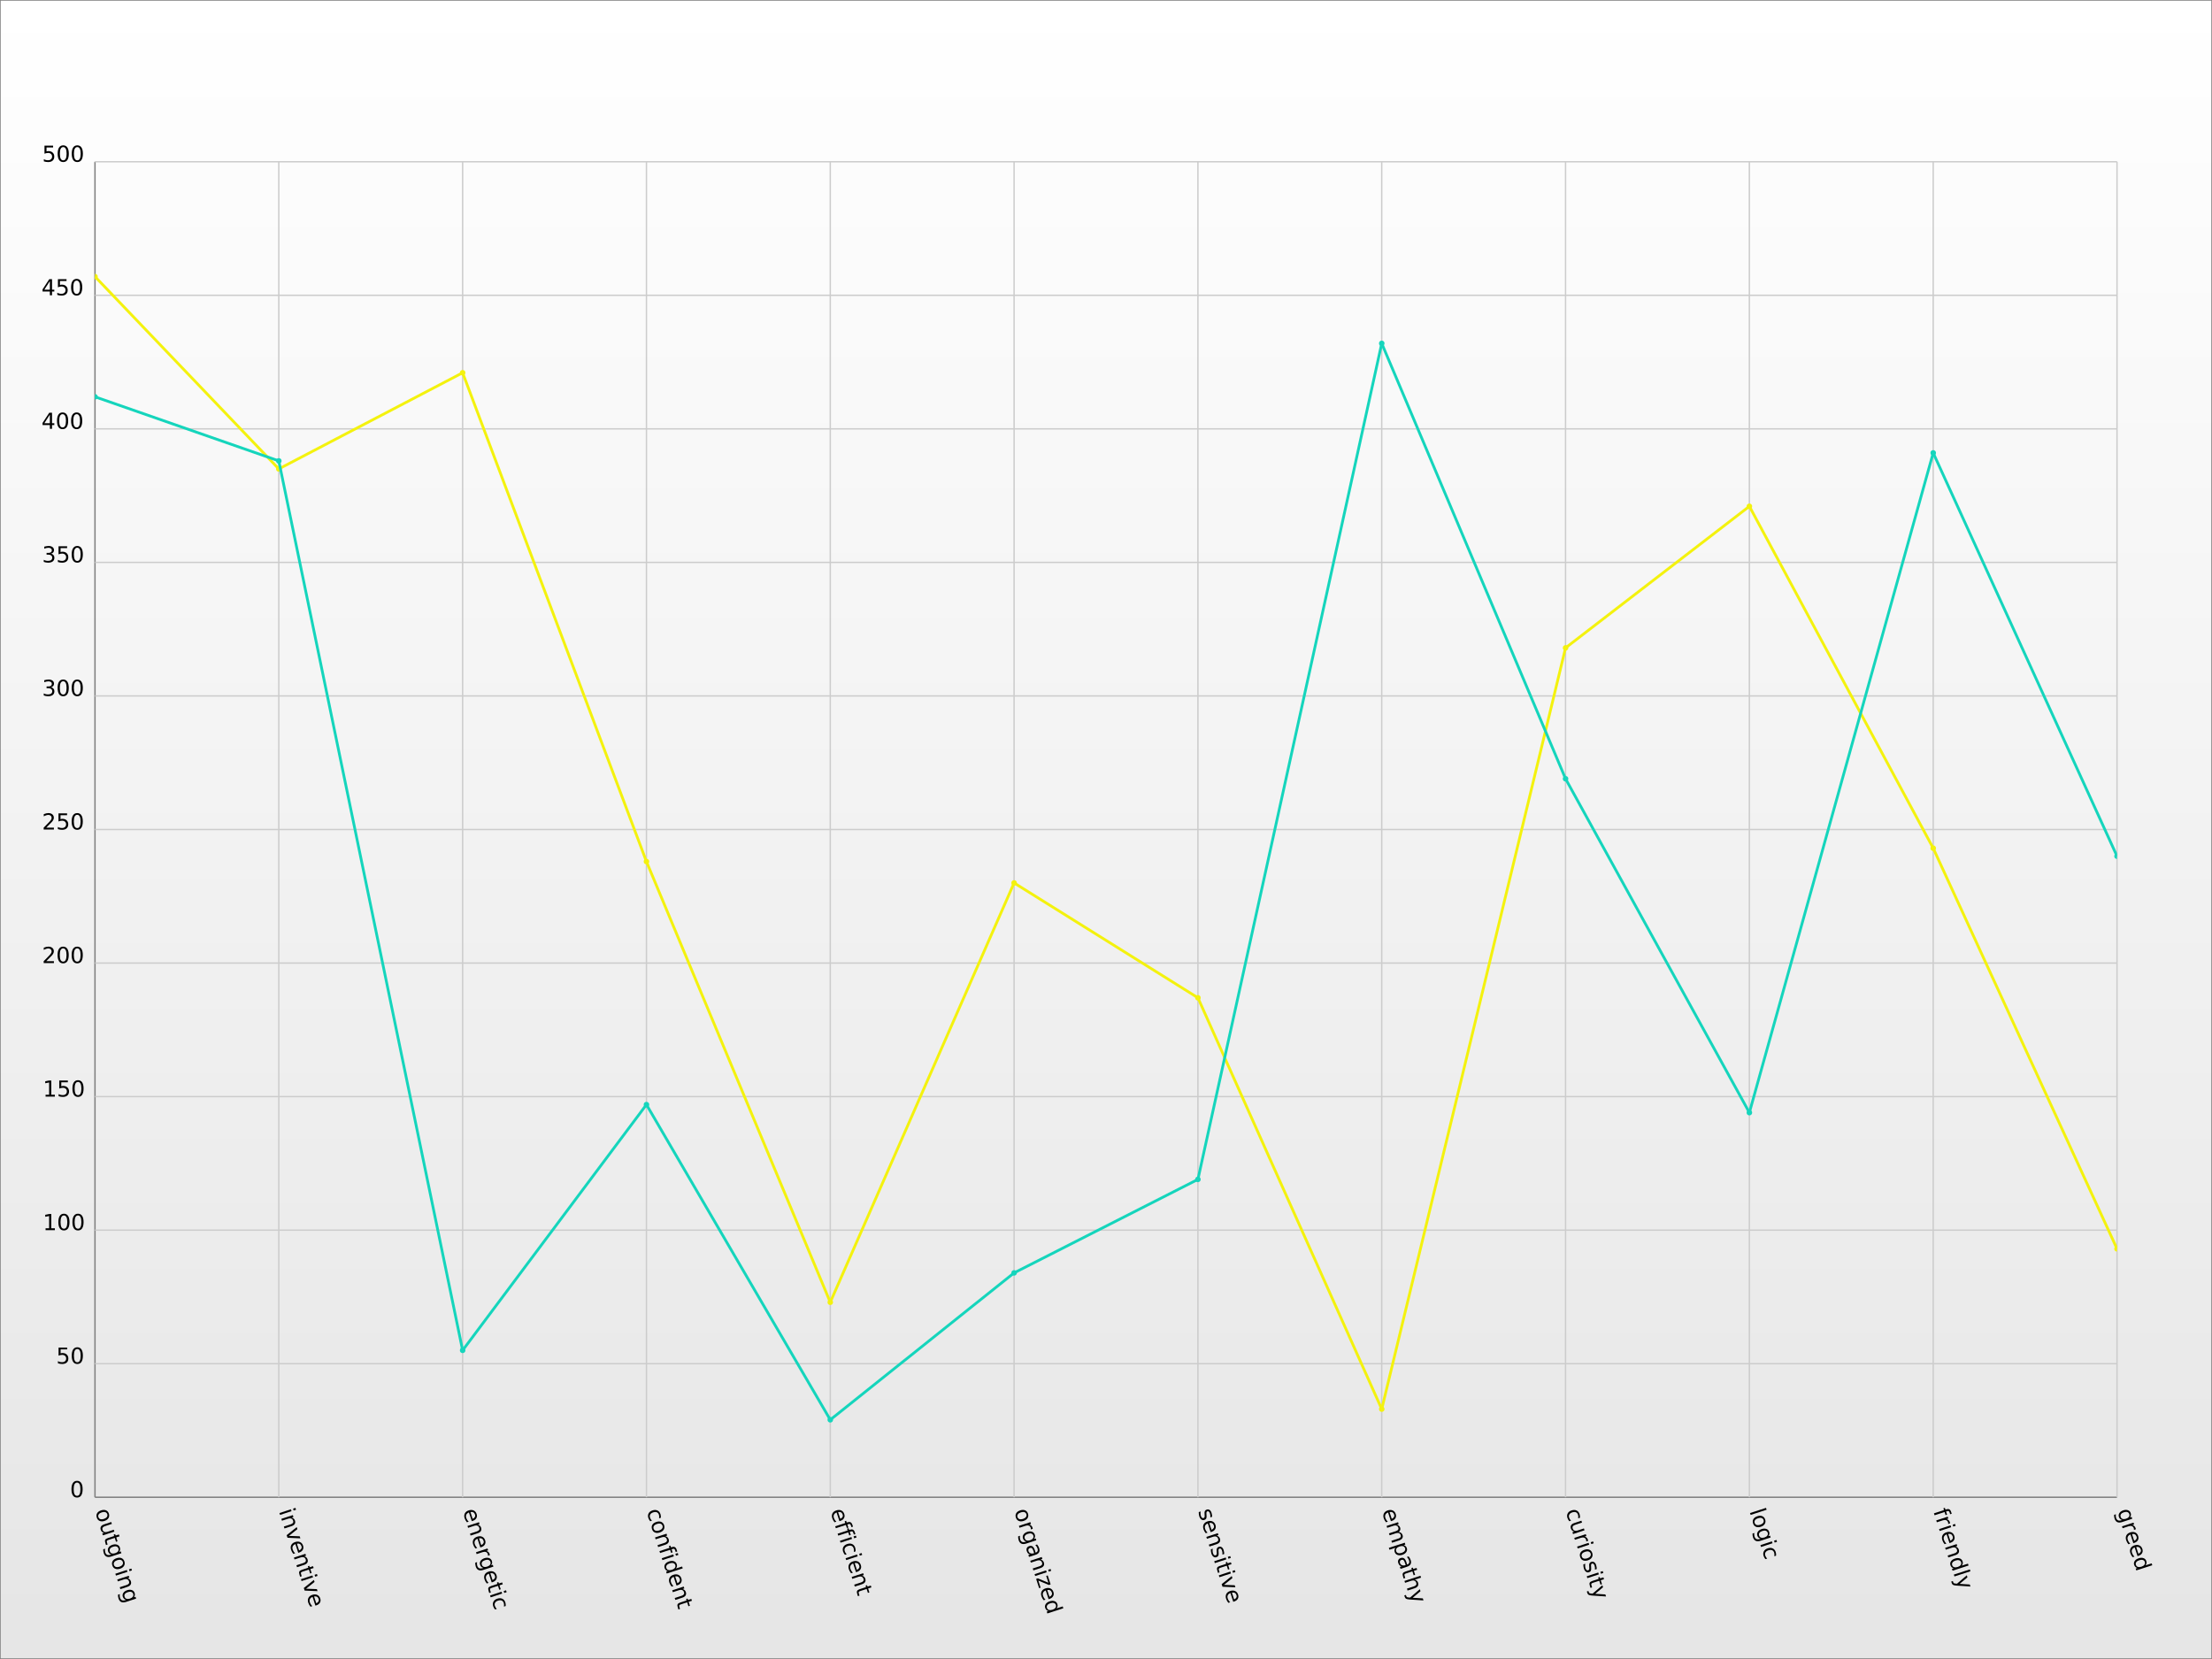 <?xml version="1.0" encoding="UTF-8"?>
<svg xmlns="http://www.w3.org/2000/svg" xmlns:xlink="http://www.w3.org/1999/xlink" width="800pt" height="600pt" viewBox="0 0 800 600" version="1.1">
<rect x="0" y="0" width="800" height="600" fill="#333333" stroke="none"/>
<defs>
<g>
<symbol overflow="visible" id="glyph0-0">
<path style="stroke:none;" d="M 4.453 1.125 C 4.328 0.758 4.086 0.512 3.734 0.391 C 3.379 0.273 2.949 0.301 2.453 0.469 C 1.961 0.621 1.602 0.852 1.375 1.156 C 1.156 1.465 1.109 1.805 1.234 2.172 C 1.348 2.543 1.582 2.789 1.938 2.906 C 2.301 3.02 2.727 2.996 3.219 2.844 C 3.715 2.676 4.078 2.441 4.297 2.141 C 4.512 1.836 4.566 1.496 4.453 1.125 Z M 5.031 0.938 C 5.215 1.527 5.168 2.055 4.891 2.516 C 4.617 2.98 4.137 3.332 3.453 3.562 C 2.773 3.777 2.184 3.777 1.688 3.562 C 1.188 3.352 0.84 2.949 0.656 2.359 C 0.457 1.766 0.5 1.23 0.781 0.766 C 1.059 0.305 1.539 -0.031 2.219 -0.25 C 2.902 -0.477 3.492 -0.48 3.984 -0.266 C 4.48 -0.055 4.832 0.344 5.031 0.938 Z M 5.031 0.938 "/>
</symbol>
<symbol overflow="visible" id="glyph0-1">
<path style="stroke:none;" d="M 1.875 0.125 L 4.375 -0.703 L 4.594 -0.016 L 2.109 0.797 C 1.711 0.918 1.434 1.094 1.281 1.312 C 1.133 1.527 1.113 1.797 1.219 2.109 C 1.332 2.473 1.539 2.723 1.844 2.859 C 2.152 2.992 2.516 2.996 2.922 2.875 L 5.281 2.094 L 5.5 2.766 L 1.344 4.125 L 1.125 3.453 L 1.766 3.25 C 1.453 3.145 1.195 3.004 1 2.828 C 0.812 2.66 0.668 2.43 0.578 2.141 C 0.422 1.66 0.453 1.246 0.672 0.906 C 0.887 0.57 1.289 0.309 1.875 0.125 Z M 5.031 0.969 Z M 5.031 0.969 "/>
</symbol>
<symbol overflow="visible" id="glyph0-2">
<path style="stroke:none;" d="M 5.797 -0.344 L 4.609 0.031 L 5.062 1.453 L 4.531 1.641 L 4.078 0.219 L 1.812 0.953 C 1.477 1.055 1.277 1.172 1.219 1.297 C 1.156 1.418 1.172 1.625 1.266 1.906 L 1.484 2.625 L 0.906 2.812 L 0.688 2.094 C 0.508 1.57 0.488 1.18 0.625 0.922 C 0.758 0.66 1.082 0.445 1.594 0.281 L 3.859 -0.453 L 3.688 -0.969 L 4.219 -1.156 L 4.391 -0.641 L 5.578 -1.016 Z M 5.797 -0.344 "/>
</symbol>
<symbol overflow="visible" id="glyph0-3">
<path style="stroke:none;" d="M 3.25 2.781 C 3.746 2.613 4.098 2.379 4.297 2.078 C 4.504 1.785 4.551 1.449 4.438 1.078 C 4.312 0.711 4.074 0.473 3.734 0.359 C 3.398 0.242 2.98 0.27 2.484 0.438 C 1.992 0.59 1.645 0.816 1.438 1.109 C 1.238 1.398 1.203 1.727 1.328 2.094 C 1.441 2.465 1.664 2.711 2 2.828 C 2.34 2.949 2.758 2.934 3.25 2.781 Z M 1.859 3.969 C 1.148 4.195 0.566 4.207 0.109 4 C -0.336 3.801 -0.664 3.383 -0.875 2.75 C -0.945 2.5 -1 2.258 -1.031 2.031 C -1.059 1.812 -1.07 1.586 -1.062 1.359 L -0.406 1.156 C -0.445 1.383 -0.461 1.602 -0.453 1.812 C -0.441 2.027 -0.402 2.238 -0.344 2.438 C -0.195 2.895 0.031 3.195 0.344 3.344 C 0.652 3.488 1.051 3.488 1.531 3.344 L 1.859 3.234 C 1.566 3.148 1.32 3.02 1.125 2.844 C 0.938 2.664 0.789 2.426 0.688 2.125 C 0.52 1.613 0.582 1.137 0.875 0.703 C 1.164 0.266 1.629 -0.055 2.266 -0.266 C 2.91 -0.473 3.477 -0.48 3.969 -0.297 C 4.457 -0.117 4.785 0.223 4.953 0.734 C 5.055 1.035 5.074 1.316 5.016 1.578 C 4.961 1.836 4.84 2.082 4.656 2.312 L 5.281 2.109 L 5.5 2.781 Z M 1.859 3.969 "/>
</symbol>
<symbol overflow="visible" id="glyph0-4">
<path style="stroke:none;" d="M 4.391 -0.641 L 4.609 0.031 L 0.453 1.391 L 0.234 0.719 Z M 6.016 -1.156 L 6.234 -0.484 L 5.375 -0.203 L 5.156 -0.875 Z M 6.016 -1.156 "/>
</symbol>
<symbol overflow="visible" id="glyph0-5">
<path style="stroke:none;" d="M 3.875 3.359 L 1.359 4.172 L 1.141 3.484 L 3.641 2.672 C 4.023 2.547 4.289 2.371 4.438 2.156 C 4.582 1.945 4.602 1.691 4.5 1.391 C 4.383 1.016 4.168 0.758 3.859 0.625 C 3.555 0.488 3.199 0.484 2.797 0.609 L 0.453 1.375 L 0.234 0.703 L 4.391 -0.656 L 4.609 0.016 L 3.969 0.234 C 4.27 0.316 4.52 0.445 4.719 0.625 C 4.914 0.801 5.062 1.035 5.156 1.328 C 5.309 1.816 5.277 2.227 5.062 2.562 C 4.844 2.902 4.445 3.172 3.875 3.359 Z M 3.875 3.359 "/>
</symbol>
<symbol overflow="visible" id="glyph0-6">
<path style="stroke:none;" d="M 4.234 -1.141 L 4.469 -0.406 L 1.406 2.047 L 5.312 2.188 L 5.547 2.922 L 0.891 2.719 L 0.578 1.781 Z M 4.234 -1.141 "/>
</symbol>
<symbol overflow="visible" id="glyph0-7">
<path style="stroke:none;" d="M 3.656 3.547 L 3.312 3.656 L 2.281 0.5 C 1.82 0.684 1.508 0.945 1.344 1.281 C 1.176 1.621 1.164 2.016 1.312 2.453 C 1.402 2.723 1.523 2.973 1.672 3.203 C 1.816 3.43 1.992 3.641 2.203 3.828 L 1.547 4.047 C 1.367 3.836 1.207 3.605 1.062 3.359 C 0.926 3.117 0.816 2.867 0.734 2.609 C 0.516 1.953 0.535 1.363 0.797 0.844 C 1.066 0.332 1.523 -0.023 2.172 -0.234 C 2.855 -0.461 3.461 -0.457 3.984 -0.219 C 4.504 0.02 4.863 0.453 5.062 1.078 C 5.246 1.629 5.211 2.129 4.953 2.578 C 4.703 3.023 4.27 3.348 3.656 3.547 Z M 3.625 2.797 C 3.988 2.66 4.25 2.449 4.406 2.172 C 4.57 1.898 4.598 1.598 4.484 1.266 C 4.367 0.891 4.16 0.617 3.859 0.453 C 3.566 0.297 3.223 0.266 2.828 0.359 Z M 3.625 2.797 "/>
</symbol>
<symbol overflow="visible" id="glyph0-8">
<path style="stroke:none;" d="M 4.531 2 C 4.559 1.895 4.57 1.793 4.562 1.703 C 4.551 1.609 4.527 1.504 4.5 1.391 C 4.375 1.004 4.148 0.746 3.828 0.625 C 3.504 0.5 3.113 0.508 2.656 0.656 L 0.453 1.375 L 0.234 0.703 L 4.391 -0.656 L 4.609 0.016 L 3.969 0.234 C 4.258 0.293 4.504 0.422 4.703 0.609 C 4.91 0.793 5.066 1.055 5.172 1.391 C 5.18 1.441 5.191 1.492 5.203 1.547 C 5.223 1.605 5.234 1.676 5.234 1.75 Z M 4.531 2 "/>
</symbol>
<symbol overflow="visible" id="glyph0-9">
<path style="stroke:none;" d="M 5.203 2.422 L 4.562 2.625 C 4.602 2.395 4.617 2.168 4.609 1.953 C 4.609 1.742 4.574 1.539 4.516 1.344 C 4.367 0.895 4.113 0.59 3.75 0.438 C 3.395 0.289 2.961 0.301 2.453 0.469 C 1.953 0.621 1.598 0.867 1.391 1.203 C 1.18 1.543 1.148 1.941 1.297 2.391 C 1.355 2.586 1.445 2.773 1.562 2.953 C 1.684 3.129 1.828 3.301 1.984 3.469 L 1.359 3.672 C 1.211 3.504 1.082 3.32 0.969 3.125 C 0.852 2.938 0.758 2.727 0.688 2.5 C 0.488 1.875 0.523 1.309 0.797 0.812 C 1.066 0.32 1.539 -0.031 2.219 -0.25 C 2.895 -0.465 3.488 -0.449 4 -0.203 C 4.508 0.035 4.867 0.477 5.078 1.125 C 5.148 1.332 5.191 1.547 5.203 1.766 C 5.223 1.98 5.223 2.203 5.203 2.422 Z M 5.203 2.422 "/>
</symbol>
<symbol overflow="visible" id="glyph0-10">
<path style="stroke:none;" d="M 6.703 0.953 L 6.141 1.141 L 5.922 0.484 C 5.836 0.234 5.73 0.074 5.609 0.016 C 5.484 -0.043 5.289 -0.035 5.031 0.047 L 4.656 0.156 L 5.016 1.281 L 4.484 1.469 L 4.125 0.344 L 0.5 1.516 L 0.266 0.828 L 3.891 -0.344 L 3.688 -1 L 4.219 -1.188 L 4.422 -0.531 L 4.719 -0.625 C 5.176 -0.77 5.547 -0.77 5.828 -0.625 C 6.117 -0.477 6.336 -0.164 6.484 0.312 Z M 6.703 0.953 "/>
</symbol>
<symbol overflow="visible" id="glyph0-11">
<path style="stroke:none;" d="M 4.656 2.312 L 6.906 1.594 L 7.125 2.266 L 1.344 4.141 L 1.125 3.469 L 1.75 3.266 C 1.445 3.191 1.199 3.059 1.016 2.875 C 0.828 2.695 0.68 2.457 0.578 2.156 C 0.41 1.645 0.477 1.164 0.781 0.719 C 1.082 0.281 1.562 -0.039 2.219 -0.25 C 2.871 -0.465 3.453 -0.48 3.953 -0.297 C 4.449 -0.117 4.785 0.223 4.953 0.734 C 5.055 1.035 5.082 1.316 5.031 1.578 C 4.977 1.836 4.852 2.082 4.656 2.312 Z M 2.438 0.453 C 1.938 0.605 1.57 0.836 1.344 1.141 C 1.125 1.441 1.078 1.77 1.203 2.125 C 1.316 2.496 1.551 2.742 1.906 2.859 C 2.27 2.973 2.703 2.949 3.203 2.797 C 3.711 2.629 4.07 2.395 4.281 2.094 C 4.496 1.789 4.551 1.449 4.438 1.078 C 4.312 0.723 4.07 0.488 3.719 0.375 C 3.375 0.258 2.945 0.285 2.438 0.453 Z M 2.438 0.453 "/>
</symbol>
<symbol overflow="visible" id="glyph0-12">
<path style="stroke:none;" d="M 2.938 1.922 C 2.758 1.367 2.57 1.004 2.375 0.828 C 2.176 0.66 1.93 0.629 1.641 0.734 C 1.391 0.805 1.215 0.945 1.125 1.156 C 1.031 1.363 1.023 1.602 1.109 1.875 C 1.23 2.246 1.469 2.504 1.812 2.641 C 2.164 2.785 2.566 2.789 3.016 2.656 L 3.156 2.594 Z M 3.672 3.203 L 1.297 3.969 L 1.062 3.281 L 1.703 3.078 C 1.398 3.016 1.148 2.883 0.953 2.688 C 0.754 2.488 0.602 2.223 0.5 1.891 C 0.352 1.461 0.359 1.082 0.516 0.75 C 0.68 0.414 0.969 0.184 1.375 0.062 C 1.84 -0.09 2.242 -0.055 2.578 0.172 C 2.91 0.41 3.18 0.844 3.391 1.469 L 3.688 2.422 L 3.75 2.406 C 4.07 2.301 4.285 2.117 4.391 1.859 C 4.504 1.598 4.496 1.277 4.375 0.906 C 4.289 0.664 4.18 0.441 4.047 0.234 C 3.91 0.023 3.758 -0.16 3.594 -0.328 L 4.219 -0.531 C 4.395 -0.312 4.547 -0.09 4.672 0.125 C 4.793 0.34 4.895 0.566 4.969 0.797 C 5.164 1.387 5.152 1.883 4.938 2.281 C 4.727 2.684 4.305 2.992 3.672 3.203 Z M 3.672 3.203 "/>
</symbol>
<symbol overflow="visible" id="glyph0-13">
<path style="stroke:none;" d="M 4.297 -0.938 L 5.344 2.312 L 4.719 2.516 L 0.906 0.922 L 1.734 3.5 L 1.188 3.672 L 0.109 0.328 L 0.734 0.125 L 4.547 1.719 L 3.75 -0.75 Z M 4.297 -0.938 "/>
</symbol>
<symbol overflow="visible" id="glyph0-14">
<path style="stroke:none;" d="M 5.141 2.062 L 4.484 2.281 C 4.512 2.039 4.52 1.805 4.5 1.578 C 4.488 1.359 4.445 1.137 4.375 0.922 C 4.27 0.586 4.133 0.348 3.969 0.203 C 3.812 0.066 3.629 0.031 3.422 0.094 C 3.266 0.145 3.16 0.25 3.109 0.406 C 3.066 0.559 3.062 0.832 3.094 1.219 L 3.109 1.5 C 3.168 2.008 3.137 2.395 3.016 2.656 C 2.898 2.914 2.664 3.102 2.312 3.219 C 1.926 3.34 1.57 3.285 1.25 3.047 C 0.926 2.816 0.676 2.434 0.5 1.906 C 0.426 1.688 0.371 1.445 0.344 1.188 C 0.312 0.926 0.297 0.652 0.297 0.375 L 1 0.141 C 0.945 0.418 0.926 0.695 0.938 0.969 C 0.945 1.238 0.988 1.492 1.062 1.734 C 1.164 2.055 1.301 2.285 1.469 2.422 C 1.645 2.555 1.832 2.59 2.031 2.531 C 2.215 2.469 2.336 2.355 2.391 2.203 C 2.449 2.047 2.461 1.742 2.422 1.297 L 2.406 1.047 C 2.352 0.586 2.391 0.238 2.516 0 C 2.637 -0.246 2.859 -0.426 3.172 -0.531 C 3.566 -0.652 3.914 -0.613 4.219 -0.406 C 4.527 -0.207 4.766 0.141 4.922 0.641 C 5.004 0.898 5.062 1.148 5.094 1.391 C 5.121 1.629 5.141 1.852 5.141 2.062 Z M 5.141 2.062 "/>
</symbol>
<symbol overflow="visible" id="glyph0-15">
<path style="stroke:none;" d="M 4.641 2.859 C 5.004 2.941 5.301 3.078 5.531 3.266 C 5.758 3.449 5.922 3.703 6.016 4.016 C 6.16 4.449 6.117 4.836 5.891 5.172 C 5.672 5.504 5.277 5.766 4.719 5.953 L 2.203 6.766 L 1.969 6.078 L 4.469 5.266 C 4.863 5.141 5.133 4.973 5.281 4.766 C 5.434 4.566 5.461 4.32 5.359 4.031 C 5.254 3.688 5.043 3.445 4.734 3.312 C 4.43 3.188 4.074 3.188 3.672 3.312 L 1.328 4.078 L 1.094 3.391 L 3.594 2.578 C 3.988 2.453 4.258 2.285 4.406 2.078 C 4.551 1.867 4.582 1.621 4.5 1.344 C 4.375 0.977 4.16 0.73 3.859 0.609 C 3.555 0.484 3.199 0.484 2.797 0.609 L 0.453 1.375 L 0.234 0.703 L 4.391 -0.656 L 4.609 0.016 L 3.969 0.234 C 4.27 0.316 4.516 0.445 4.703 0.625 C 4.898 0.801 5.051 1.035 5.156 1.328 C 5.246 1.629 5.246 1.91 5.156 2.172 C 5.07 2.43 4.898 2.66 4.641 2.859 Z M 4.641 2.859 "/>
</symbol>
<symbol overflow="visible" id="glyph0-16">
<path style="stroke:none;" d="M 1.078 1.172 L -1.141 1.891 L -1.359 1.219 L 4.391 -0.656 L 4.609 0.016 L 3.984 0.219 C 4.273 0.289 4.516 0.414 4.703 0.594 C 4.898 0.777 5.047 1.02 5.141 1.312 C 5.305 1.82 5.238 2.297 4.938 2.734 C 4.645 3.18 4.168 3.516 3.516 3.734 C 2.859 3.941 2.273 3.949 1.766 3.766 C 1.266 3.586 0.93 3.242 0.766 2.734 C 0.672 2.441 0.645 2.164 0.688 1.906 C 0.738 1.645 0.867 1.398 1.078 1.172 Z M 3.281 3.031 C 3.789 2.863 4.148 2.629 4.359 2.328 C 4.574 2.035 4.629 1.707 4.516 1.344 C 4.398 0.977 4.164 0.738 3.812 0.625 C 3.469 0.508 3.039 0.535 2.531 0.703 C 2.031 0.855 1.664 1.086 1.438 1.391 C 1.219 1.691 1.164 2.023 1.281 2.391 C 1.395 2.754 1.629 2.988 1.984 3.094 C 2.348 3.207 2.781 3.184 3.281 3.031 Z M 3.281 3.031 "/>
</symbol>
<symbol overflow="visible" id="glyph0-17">
<path style="stroke:none;" d="M 3.875 3.359 L 1.359 4.172 L 1.141 3.484 L 3.641 2.672 C 4.023 2.547 4.289 2.371 4.438 2.156 C 4.582 1.945 4.602 1.691 4.5 1.391 C 4.383 1.016 4.168 0.758 3.859 0.625 C 3.555 0.488 3.199 0.484 2.797 0.609 L 0.453 1.375 L 0.234 0.703 L 6.016 -1.172 L 6.234 -0.5 L 3.969 0.234 C 4.27 0.316 4.52 0.445 4.719 0.625 C 4.914 0.801 5.062 1.035 5.156 1.328 C 5.309 1.816 5.277 2.227 5.062 2.562 C 4.844 2.902 4.445 3.172 3.875 3.359 Z M 3.875 3.359 "/>
</symbol>
<symbol overflow="visible" id="glyph0-18">
<path style="stroke:none;" d="M 0.406 2.578 C -0.145 2.535 -0.531 2.445 -0.75 2.312 C -0.965 2.188 -1.125 1.965 -1.219 1.656 L -1.391 1.125 L -0.812 0.938 L -0.688 1.344 C -0.625 1.527 -0.527 1.66 -0.406 1.734 C -0.289 1.805 -0.043 1.848 0.328 1.859 L 0.703 1.891 L 4.234 -1.141 L 4.469 -0.406 L 1.641 1.969 L 5.312 2.188 L 5.547 2.922 Z M 0.406 2.578 "/>
</symbol>
<symbol overflow="visible" id="glyph0-19">
<path style="stroke:none;" d="M 6.016 -1.156 L 6.234 -0.484 L 0.453 1.391 L 0.234 0.719 Z M 6.016 -1.156 "/>
</symbol>
<symbol overflow="visible" id="glyph1-0">
<path style="stroke:none;" d="M 2.547 -5.312 C 2.141 -5.312 1.832 -5.105 1.625 -4.703 C 1.426 -4.305 1.328 -3.707 1.328 -2.906 C 1.328 -2.113 1.426 -1.512 1.625 -1.109 C 1.832 -0.711 2.141 -0.516 2.547 -0.516 C 2.949 -0.516 3.254 -0.711 3.453 -1.109 C 3.66 -1.512 3.766 -2.113 3.766 -2.906 C 3.766 -3.707 3.66 -4.305 3.453 -4.703 C 3.254 -5.105 2.949 -5.312 2.547 -5.312 Z M 2.547 -5.938 C 3.199 -5.938 3.703 -5.676 4.047 -5.156 C 4.387 -4.645 4.562 -3.895 4.562 -2.906 C 4.562 -1.926 4.387 -1.176 4.047 -0.656 C 3.703 -0.145 3.199 0.109 2.547 0.109 C 1.891 0.109 1.387 -0.145 1.047 -0.656 C 0.703 -1.176 0.531 -1.926 0.531 -2.906 C 0.531 -3.895 0.703 -4.645 1.047 -5.156 C 1.387 -5.676 1.891 -5.938 2.547 -5.938 Z M 2.547 -5.938 "/>
</symbol>
<symbol overflow="visible" id="glyph1-1">
<path style="stroke:none;" d="M 0.859 -5.828 L 3.969 -5.828 L 3.969 -5.172 L 1.594 -5.172 L 1.594 -3.734 C 1.707 -3.773 1.82 -3.805 1.938 -3.828 C 2.051 -3.848 2.164 -3.859 2.281 -3.859 C 2.926 -3.859 3.438 -3.676 3.812 -3.312 C 4.195 -2.957 4.391 -2.477 4.391 -1.875 C 4.391 -1.25 4.191 -0.758 3.797 -0.406 C 3.41 -0.062 2.863 0.109 2.156 0.109 C 1.906 0.109 1.652 0.086 1.406 0.047 C 1.156 0.004 0.895 -0.055 0.625 -0.141 L 0.625 -0.938 C 0.852 -0.801 1.094 -0.699 1.344 -0.641 C 1.59 -0.578 1.859 -0.547 2.141 -0.547 C 2.586 -0.547 2.941 -0.664 3.203 -0.906 C 3.473 -1.145 3.609 -1.469 3.609 -1.875 C 3.609 -2.277 3.473 -2.598 3.203 -2.828 C 2.941 -3.066 2.586 -3.188 2.141 -3.188 C 1.93 -3.188 1.715 -3.16 1.5 -3.109 C 1.289 -3.066 1.074 -2.996 0.859 -2.906 Z M 0.859 -5.828 "/>
</symbol>
<symbol overflow="visible" id="glyph1-2">
<path style="stroke:none;" d="M 1 -0.672 L 2.281 -0.672 L 2.281 -5.109 L 0.875 -4.828 L 0.875 -5.547 L 2.281 -5.828 L 3.062 -5.828 L 3.062 -0.672 L 4.359 -0.672 L 4.359 0 L 1 0 Z M 1 -0.672 "/>
</symbol>
<symbol overflow="visible" id="glyph1-3">
<path style="stroke:none;" d="M 1.531 -0.672 L 4.297 -0.672 L 4.297 0 L 0.594 0 L 0.594 -0.672 C 0.883 -0.973 1.289 -1.383 1.812 -1.906 C 2.332 -2.434 2.656 -2.773 2.781 -2.922 C 3.039 -3.199 3.219 -3.441 3.312 -3.641 C 3.414 -3.836 3.469 -4.031 3.469 -4.219 C 3.469 -4.527 3.355 -4.785 3.141 -4.984 C 2.922 -5.18 2.637 -5.281 2.297 -5.281 C 2.047 -5.281 1.777 -5.23 1.5 -5.141 C 1.227 -5.055 0.934 -4.926 0.625 -4.75 L 0.625 -5.547 C 0.945 -5.68 1.242 -5.781 1.516 -5.844 C 1.793 -5.902 2.051 -5.938 2.281 -5.938 C 2.883 -5.938 3.363 -5.785 3.719 -5.484 C 4.082 -5.18 4.266 -4.777 4.266 -4.281 C 4.266 -4.039 4.215 -3.809 4.125 -3.594 C 4.031 -3.375 3.867 -3.117 3.641 -2.828 C 3.566 -2.754 3.352 -2.535 3 -2.172 C 2.656 -1.816 2.164 -1.316 1.531 -0.672 Z M 1.531 -0.672 "/>
</symbol>
<symbol overflow="visible" id="glyph1-4">
<path style="stroke:none;" d="M 3.25 -3.141 C 3.621 -3.066 3.914 -2.898 4.125 -2.641 C 4.34 -2.391 4.453 -2.074 4.453 -1.703 C 4.453 -1.117 4.254 -0.668 3.859 -0.359 C 3.461 -0.047 2.898 0.109 2.172 0.109 C 1.922 0.109 1.664 0.082 1.406 0.031 C 1.156 -0.008 0.887 -0.078 0.609 -0.172 L 0.609 -0.938 C 0.824 -0.812 1.066 -0.711 1.328 -0.641 C 1.586 -0.578 1.859 -0.547 2.141 -0.547 C 2.637 -0.547 3.02 -0.645 3.281 -0.844 C 3.539 -1.039 3.672 -1.328 3.672 -1.703 C 3.672 -2.043 3.543 -2.312 3.297 -2.5 C 3.055 -2.695 2.723 -2.797 2.297 -2.797 L 1.625 -2.797 L 1.625 -3.438 L 2.328 -3.438 C 2.711 -3.438 3.008 -3.516 3.219 -3.672 C 3.426 -3.824 3.531 -4.051 3.531 -4.344 C 3.531 -4.645 3.418 -4.875 3.203 -5.031 C 2.992 -5.195 2.691 -5.281 2.297 -5.281 C 2.078 -5.281 1.84 -5.254 1.594 -5.203 C 1.352 -5.16 1.082 -5.086 0.781 -4.984 L 0.781 -5.688 C 1.082 -5.77 1.363 -5.832 1.625 -5.875 C 1.883 -5.914 2.133 -5.938 2.375 -5.938 C 2.965 -5.938 3.438 -5.801 3.781 -5.531 C 4.133 -5.258 4.312 -4.887 4.312 -4.422 C 4.312 -4.098 4.215 -3.824 4.031 -3.609 C 3.852 -3.391 3.59 -3.23 3.25 -3.141 Z M 3.25 -3.141 "/>
</symbol>
<symbol overflow="visible" id="glyph1-5">
<path style="stroke:none;" d="M 3.031 -5.141 L 1.031 -2.031 L 3.031 -2.031 Z M 2.812 -5.828 L 3.812 -5.828 L 3.812 -2.031 L 4.641 -2.031 L 4.641 -1.375 L 3.812 -1.375 L 3.812 0 L 3.031 0 L 3.031 -1.375 L 0.391 -1.375 L 0.391 -2.141 Z M 2.812 -5.828 "/>
</symbol>
</g>
<linearGradient id="linear0" gradientUnits="userSpaceOnUse" x1="400" y1="0" x2="400" y2="600" >
<stop offset="0" style="stop-color:rgb(100%,100%,100%);stop-opacity:1;"/>
<stop offset="1" style="stop-color:rgb(90%,90%,90%);stop-opacity:1;"/>
</linearGradient>
<clipPath id="clip1">
  <path d="M 34.352 58.5 L 765.648 58.5 L 765.648 541.5 L 34.352 541.5 Z M 34.352 58.5 "/>
</clipPath>
</defs>
<g id="surface145">
<rect x="0" y="0" width="800" height="600" style="fill:url(#linear0);stroke:none;"/>
<path style="fill:none;stroke-width:0.5;stroke-linecap:butt;stroke-linejoin:miter;stroke:rgb(50%,50%,50%);stroke-opacity:1;stroke-miterlimit:10;" d="M 0 0 L 800 0 L 800 600 L 0 600 Z M 0 0 "/>
<path style="fill:none;stroke-width:0.5;stroke-linecap:butt;stroke-linejoin:miter;stroke:rgb(50%,50%,50%);stroke-opacity:1;stroke-miterlimit:10;" d="M 34.352 541.5 L 34.352 58.5 "/>
<path style="fill:none;stroke-width:0.5;stroke-linecap:butt;stroke-linejoin:miter;stroke:rgb(50%,50%,50%);stroke-opacity:1;stroke-miterlimit:10;" d="M 34.352 541.5 L 765.648 541.5 "/>
<path style="fill:none;stroke-width:0.5;stroke-linecap:butt;stroke-linejoin:miter;stroke:rgb(80%,80%,80%);stroke-opacity:1;stroke-miterlimit:10;" d="M 100.832 541.5 L 100.832 58.5 "/>
<path style="fill:none;stroke-width:0.5;stroke-linecap:butt;stroke-linejoin:miter;stroke:rgb(80%,80%,80%);stroke-opacity:1;stroke-miterlimit:10;" d="M 167.316 541.5 L 167.316 58.5 "/>
<path style="fill:none;stroke-width:0.5;stroke-linecap:butt;stroke-linejoin:miter;stroke:rgb(80%,80%,80%);stroke-opacity:1;stroke-miterlimit:10;" d="M 233.797 541.5 L 233.797 58.5 "/>
<path style="fill:none;stroke-width:0.5;stroke-linecap:butt;stroke-linejoin:miter;stroke:rgb(80%,80%,80%);stroke-opacity:1;stroke-miterlimit:10;" d="M 300.277 541.5 L 300.277 58.5 "/>
<path style="fill:none;stroke-width:0.5;stroke-linecap:butt;stroke-linejoin:miter;stroke:rgb(80%,80%,80%);stroke-opacity:1;stroke-miterlimit:10;" d="M 366.758 541.5 L 366.758 58.5 "/>
<path style="fill:none;stroke-width:0.5;stroke-linecap:butt;stroke-linejoin:miter;stroke:rgb(80%,80%,80%);stroke-opacity:1;stroke-miterlimit:10;" d="M 433.242 541.5 L 433.242 58.5 "/>
<path style="fill:none;stroke-width:0.5;stroke-linecap:butt;stroke-linejoin:miter;stroke:rgb(80%,80%,80%);stroke-opacity:1;stroke-miterlimit:10;" d="M 499.723 541.5 L 499.723 58.5 "/>
<path style="fill:none;stroke-width:0.5;stroke-linecap:butt;stroke-linejoin:miter;stroke:rgb(80%,80%,80%);stroke-opacity:1;stroke-miterlimit:10;" d="M 566.203 541.5 L 566.203 58.5 "/>
<path style="fill:none;stroke-width:0.5;stroke-linecap:butt;stroke-linejoin:miter;stroke:rgb(80%,80%,80%);stroke-opacity:1;stroke-miterlimit:10;" d="M 632.684 541.5 L 632.684 58.5 "/>
<path style="fill:none;stroke-width:0.5;stroke-linecap:butt;stroke-linejoin:miter;stroke:rgb(80%,80%,80%);stroke-opacity:1;stroke-miterlimit:10;" d="M 699.168 541.5 L 699.168 58.5 "/>
<path style="fill:none;stroke-width:0.5;stroke-linecap:butt;stroke-linejoin:miter;stroke:rgb(80%,80%,80%);stroke-opacity:1;stroke-miterlimit:10;" d="M 765.648 541.5 L 765.648 58.5 "/>
<path style="fill:none;stroke-width:0.5;stroke-linecap:butt;stroke-linejoin:miter;stroke:rgb(80%,80%,80%);stroke-opacity:1;stroke-miterlimit:10;" d="M 34.352 493.199 L 765.648 493.199 "/>
<path style="fill:none;stroke-width:0.5;stroke-linecap:butt;stroke-linejoin:miter;stroke:rgb(80%,80%,80%);stroke-opacity:1;stroke-miterlimit:10;" d="M 34.352 444.898 L 765.648 444.898 "/>
<path style="fill:none;stroke-width:0.5;stroke-linecap:butt;stroke-linejoin:miter;stroke:rgb(80%,80%,80%);stroke-opacity:1;stroke-miterlimit:10;" d="M 34.352 396.602 L 765.648 396.602 "/>
<path style="fill:none;stroke-width:0.5;stroke-linecap:butt;stroke-linejoin:miter;stroke:rgb(80%,80%,80%);stroke-opacity:1;stroke-miterlimit:10;" d="M 34.352 348.301 L 765.648 348.301 "/>
<path style="fill:none;stroke-width:0.5;stroke-linecap:butt;stroke-linejoin:miter;stroke:rgb(80%,80%,80%);stroke-opacity:1;stroke-miterlimit:10;" d="M 34.352 300 L 765.648 300 "/>
<path style="fill:none;stroke-width:0.5;stroke-linecap:butt;stroke-linejoin:miter;stroke:rgb(80%,80%,80%);stroke-opacity:1;stroke-miterlimit:10;" d="M 34.352 251.699 L 765.648 251.699 "/>
<path style="fill:none;stroke-width:0.5;stroke-linecap:butt;stroke-linejoin:miter;stroke:rgb(80%,80%,80%);stroke-opacity:1;stroke-miterlimit:10;" d="M 34.352 203.398 L 765.648 203.398 "/>
<path style="fill:none;stroke-width:0.5;stroke-linecap:butt;stroke-linejoin:miter;stroke:rgb(80%,80%,80%);stroke-opacity:1;stroke-miterlimit:10;" d="M 34.352 155.102 L 765.648 155.102 "/>
<path style="fill:none;stroke-width:0.5;stroke-linecap:butt;stroke-linejoin:miter;stroke:rgb(80%,80%,80%);stroke-opacity:1;stroke-miterlimit:10;" d="M 34.352 106.801 L 765.648 106.801 "/>
<path style="fill:none;stroke-width:0.5;stroke-linecap:butt;stroke-linejoin:miter;stroke:rgb(80%,80%,80%);stroke-opacity:1;stroke-miterlimit:10;" d="M 34.352 58.5 L 765.648 58.5 "/>
<g style="fill:rgb(0%,0%,0%);fill-opacity:1;">
  <use xlink:href="#glyph0-0" x="34.352" y="546.5"/>
  <use xlink:href="#glyph0-1" x="35.864" y="551.155"/>
  <use xlink:href="#glyph0-2" x="37.431" y="555.977"/>
  <use xlink:href="#glyph0-3" x="38.4" y="558.96"/>
  <use xlink:href="#glyph0-0" x="39.969" y="563.79"/>
  <use xlink:href="#glyph0-4" x="41.482" y="568.445"/>
  <use xlink:href="#glyph0-5" x="42.169" y="570.559"/>
  <use xlink:href="#glyph0-3" x="43.736" y="575.381"/>
</g>
<g style="fill:rgb(0%,0%,0%);fill-opacity:1;">
  <use xlink:href="#glyph0-4" x="100.832" y="546.5"/>
  <use xlink:href="#glyph0-5" x="101.519" y="548.614"/>
  <use xlink:href="#glyph0-6" x="103.086" y="553.436"/>
  <use xlink:href="#glyph0-7" x="104.549" y="557.939"/>
  <use xlink:href="#glyph0-5" x="106.07" y="562.62"/>
  <use xlink:href="#glyph0-2" x="107.636" y="567.442"/>
  <use xlink:href="#glyph0-4" x="108.606" y="570.425"/>
  <use xlink:href="#glyph0-6" x="109.293" y="572.539"/>
  <use xlink:href="#glyph0-7" x="110.756" y="577.042"/>
</g>
<g style="fill:rgb(0%,0%,0%);fill-opacity:1;">
  <use xlink:href="#glyph0-7" x="167.316" y="546.5"/>
  <use xlink:href="#glyph0-5" x="168.837" y="551.181"/>
  <use xlink:href="#glyph0-7" x="170.404" y="556.003"/>
  <use xlink:href="#glyph0-8" x="171.925" y="560.684"/>
  <use xlink:href="#glyph0-3" x="172.941" y="563.812"/>
  <use xlink:href="#glyph0-7" x="174.511" y="568.642"/>
  <use xlink:href="#glyph0-2" x="176.032" y="573.323"/>
  <use xlink:href="#glyph0-4" x="177.001" y="576.306"/>
  <use xlink:href="#glyph0-9" x="177.688" y="578.42"/>
</g>
<g style="fill:rgb(0%,0%,0%);fill-opacity:1;">
  <use xlink:href="#glyph0-9" x="233.797" y="546.5"/>
  <use xlink:href="#glyph0-0" x="235.156" y="550.683"/>
  <use xlink:href="#glyph0-5" x="236.669" y="555.338"/>
  <use xlink:href="#glyph0-10" x="238.235" y="560.16"/>
  <use xlink:href="#glyph0-4" x="239.106" y="562.839"/>
  <use xlink:href="#glyph0-11" x="239.793" y="564.953"/>
  <use xlink:href="#glyph0-7" x="241.362" y="569.782"/>
  <use xlink:href="#glyph0-5" x="242.883" y="574.463"/>
  <use xlink:href="#glyph0-2" x="244.45" y="579.285"/>
</g>
<g style="fill:rgb(0%,0%,0%);fill-opacity:1;">
  <use xlink:href="#glyph0-7" x="300.277" y="546.5"/>
  <use xlink:href="#glyph0-10" x="301.798" y="551.181"/>
  <use xlink:href="#glyph0-10" x="302.669" y="553.86"/>
  <use xlink:href="#glyph0-4" x="303.539" y="556.538"/>
  <use xlink:href="#glyph0-9" x="304.226" y="558.652"/>
  <use xlink:href="#glyph0-4" x="305.585" y="562.835"/>
  <use xlink:href="#glyph0-7" x="306.272" y="564.949"/>
  <use xlink:href="#glyph0-5" x="307.793" y="569.63"/>
  <use xlink:href="#glyph0-2" x="309.36" y="574.452"/>
</g>
<g style="fill:rgb(0%,0%,0%);fill-opacity:1;">
  <use xlink:href="#glyph0-0" x="366.758" y="546.5"/>
  <use xlink:href="#glyph0-8" x="368.27" y="551.155"/>
  <use xlink:href="#glyph0-3" x="369.287" y="554.283"/>
  <use xlink:href="#glyph0-12" x="370.856" y="559.113"/>
  <use xlink:href="#glyph0-5" x="372.371" y="563.775"/>
  <use xlink:href="#glyph0-4" x="373.938" y="568.597"/>
  <use xlink:href="#glyph0-13" x="374.624" y="570.711"/>
  <use xlink:href="#glyph0-7" x="375.922" y="574.705"/>
  <use xlink:href="#glyph0-11" x="377.443" y="579.386"/>
</g>
<g style="fill:rgb(0%,0%,0%);fill-opacity:1;">
  <use xlink:href="#glyph0-14" x="433.242" y="546.5"/>
  <use xlink:href="#glyph0-7" x="434.53" y="550.464"/>
  <use xlink:href="#glyph0-5" x="436.051" y="555.145"/>
  <use xlink:href="#glyph0-14" x="437.618" y="559.967"/>
  <use xlink:href="#glyph0-4" x="438.906" y="563.931"/>
  <use xlink:href="#glyph0-2" x="439.593" y="566.045"/>
  <use xlink:href="#glyph0-4" x="440.562" y="569.028"/>
  <use xlink:href="#glyph0-6" x="441.249" y="571.142"/>
  <use xlink:href="#glyph0-7" x="442.712" y="575.645"/>
</g>
<g style="fill:rgb(0%,0%,0%);fill-opacity:1;">
  <use xlink:href="#glyph0-7" x="499.723" y="546.5"/>
  <use xlink:href="#glyph0-15" x="501.244" y="551.181"/>
  <use xlink:href="#glyph0-16" x="503.652" y="558.593"/>
  <use xlink:href="#glyph0-12" x="505.221" y="563.422"/>
  <use xlink:href="#glyph0-2" x="506.736" y="568.085"/>
  <use xlink:href="#glyph0-17" x="507.705" y="571.068"/>
  <use xlink:href="#glyph0-18" x="509.272" y="575.89"/>
</g>
<g style="fill:rgb(0%,0%,0%);fill-opacity:1;">
  <use xlink:href="#glyph0-9" x="566.203" y="546.5"/>
  <use xlink:href="#glyph0-1" x="567.562" y="550.683"/>
  <use xlink:href="#glyph0-8" x="569.129" y="555.505"/>
  <use xlink:href="#glyph0-4" x="570.146" y="558.633"/>
  <use xlink:href="#glyph0-0" x="570.832" y="560.747"/>
  <use xlink:href="#glyph0-14" x="572.345" y="565.402"/>
  <use xlink:href="#glyph0-4" x="573.633" y="569.366"/>
  <use xlink:href="#glyph0-2" x="574.32" y="571.48"/>
  <use xlink:href="#glyph0-18" x="575.289" y="574.463"/>
</g>
<g style="fill:rgb(0%,0%,0%);fill-opacity:1;">
  <use xlink:href="#glyph0-19" x="632.684" y="546.5"/>
  <use xlink:href="#glyph0-0" x="633.37" y="548.614"/>
  <use xlink:href="#glyph0-3" x="634.883" y="553.269"/>
  <use xlink:href="#glyph0-4" x="636.452" y="558.098"/>
  <use xlink:href="#glyph0-9" x="637.139" y="560.212"/>
</g>
<g style="fill:rgb(0%,0%,0%);fill-opacity:1;">
  <use xlink:href="#glyph0-10" x="699.168" y="546.5"/>
  <use xlink:href="#glyph0-8" x="700.038" y="549.179"/>
  <use xlink:href="#glyph0-4" x="701.055" y="552.307"/>
  <use xlink:href="#glyph0-7" x="701.742" y="554.421"/>
  <use xlink:href="#glyph0-5" x="703.262" y="559.101"/>
  <use xlink:href="#glyph0-11" x="704.829" y="563.924"/>
  <use xlink:href="#glyph0-19" x="706.398" y="568.753"/>
  <use xlink:href="#glyph0-18" x="707.085" y="570.867"/>
</g>
<g style="fill:rgb(0%,0%,0%);fill-opacity:1;">
  <use xlink:href="#glyph0-3" x="765.648" y="546.5"/>
  <use xlink:href="#glyph0-8" x="767.218" y="551.33"/>
  <use xlink:href="#glyph0-7" x="768.234" y="554.458"/>
  <use xlink:href="#glyph0-7" x="769.755" y="559.139"/>
  <use xlink:href="#glyph0-11" x="771.276" y="563.82"/>
</g>
<g style="fill:rgb(0%,0%,0%);fill-opacity:1;">
  <use xlink:href="#glyph1-0" x="25.32" y="541.5"/>
</g>
<g style="fill:rgb(0%,0%,0%);fill-opacity:1;">
  <use xlink:href="#glyph1-1" x="20.324" y="493.199"/>
  <use xlink:href="#glyph1-0" x="25.414" y="493.199"/>
</g>
<g style="fill:rgb(0%,0%,0%);fill-opacity:1;">
  <use xlink:href="#glyph1-2" x="15.484" y="444.898"/>
  <use xlink:href="#glyph1-0" x="20.574" y="444.898"/>
  <use xlink:href="#glyph1-0" x="25.664" y="444.898"/>
</g>
<g style="fill:rgb(0%,0%,0%);fill-opacity:1;">
  <use xlink:href="#glyph1-2" x="15.484" y="396.602"/>
  <use xlink:href="#glyph1-1" x="20.574" y="396.602"/>
  <use xlink:href="#glyph1-0" x="25.664" y="396.602"/>
</g>
<g style="fill:rgb(0%,0%,0%);fill-opacity:1;">
  <use xlink:href="#glyph1-3" x="15.203" y="348.301"/>
  <use xlink:href="#glyph1-0" x="20.293" y="348.301"/>
  <use xlink:href="#glyph1-0" x="25.383" y="348.301"/>
</g>
<g style="fill:rgb(0%,0%,0%);fill-opacity:1;">
  <use xlink:href="#glyph1-3" x="15.203" y="300"/>
  <use xlink:href="#glyph1-1" x="20.293" y="300"/>
  <use xlink:href="#glyph1-0" x="25.383" y="300"/>
</g>
<g style="fill:rgb(0%,0%,0%);fill-opacity:1;">
  <use xlink:href="#glyph1-4" x="15.219" y="251.699"/>
  <use xlink:href="#glyph1-0" x="20.309" y="251.699"/>
  <use xlink:href="#glyph1-0" x="25.398" y="251.699"/>
</g>
<g style="fill:rgb(0%,0%,0%);fill-opacity:1;">
  <use xlink:href="#glyph1-4" x="15.219" y="203.398"/>
  <use xlink:href="#glyph1-1" x="20.309" y="203.398"/>
  <use xlink:href="#glyph1-0" x="25.398" y="203.398"/>
</g>
<g style="fill:rgb(0%,0%,0%);fill-opacity:1;">
  <use xlink:href="#glyph1-5" x="15" y="155.102"/>
  <use xlink:href="#glyph1-0" x="20.09" y="155.102"/>
  <use xlink:href="#glyph1-0" x="25.18" y="155.102"/>
</g>
<g style="fill:rgb(0%,0%,0%);fill-opacity:1;">
  <use xlink:href="#glyph1-5" x="15" y="106.801"/>
  <use xlink:href="#glyph1-1" x="20.09" y="106.801"/>
  <use xlink:href="#glyph1-0" x="25.18" y="106.801"/>
</g>
<g style="fill:rgb(0%,0%,0%);fill-opacity:1;">
  <use xlink:href="#glyph1-1" x="15.234" y="58.5"/>
  <use xlink:href="#glyph1-0" x="20.324" y="58.5"/>
  <use xlink:href="#glyph1-0" x="25.414" y="58.5"/>
</g>
<g clip-path="url(#clip1)" clip-rule="nonzero">
<path style=" stroke:none;fill-rule:nonzero;fill:rgb(95.603%,94.783%,5.655%);fill-opacity:1;" d="M 35.352 100.039 C 35.352 101.371 33.352 101.371 33.352 100.039 C 33.352 98.703 35.352 98.703 35.352 100.039 "/>
<path style=" stroke:none;fill-rule:nonzero;fill:rgb(95.603%,94.783%,5.655%);fill-opacity:1;" d="M 101.832 169.59 C 101.832 170.922 99.832 170.922 99.832 169.59 C 99.832 168.258 101.832 168.258 101.832 169.59 "/>
<path style="fill:none;stroke-width:1;stroke-linecap:butt;stroke-linejoin:miter;stroke:rgb(95.603%,94.783%,5.655%);stroke-opacity:1;stroke-miterlimit:10;" d="M 34.352 100.039 L 100.832 169.59 "/>
<path style=" stroke:none;fill-rule:nonzero;fill:rgb(95.603%,94.783%,5.655%);fill-opacity:1;" d="M 168.316 134.812 C 168.316 136.148 166.316 136.148 166.316 134.812 C 166.316 133.48 168.316 133.48 168.316 134.812 "/>
<path style="fill:none;stroke-width:1;stroke-linecap:butt;stroke-linejoin:miter;stroke:rgb(95.603%,94.783%,5.655%);stroke-opacity:1;stroke-miterlimit:10;" d="M 100.832 169.59 L 167.316 134.812 "/>
<path style=" stroke:none;fill-rule:nonzero;fill:rgb(95.603%,94.783%,5.655%);fill-opacity:1;" d="M 234.797 311.594 C 234.797 312.926 232.797 312.926 232.797 311.594 C 232.797 310.258 234.797 310.258 234.797 311.594 "/>
<path style="fill:none;stroke-width:1;stroke-linecap:butt;stroke-linejoin:miter;stroke:rgb(95.603%,94.783%,5.655%);stroke-opacity:1;stroke-miterlimit:10;" d="M 167.316 134.812 L 233.797 311.594 "/>
<path style=" stroke:none;fill-rule:nonzero;fill:rgb(95.603%,94.783%,5.655%);fill-opacity:1;" d="M 301.277 470.98 C 301.277 472.316 299.277 472.316 299.277 470.98 C 299.277 469.648 301.277 469.648 301.277 470.98 "/>
<path style="fill:none;stroke-width:1;stroke-linecap:butt;stroke-linejoin:miter;stroke:rgb(95.603%,94.783%,5.655%);stroke-opacity:1;stroke-miterlimit:10;" d="M 233.797 311.594 L 300.277 470.98 "/>
<path style=" stroke:none;fill-rule:nonzero;fill:rgb(95.603%,94.783%,5.655%);fill-opacity:1;" d="M 367.758 319.32 C 367.758 320.652 365.758 320.652 365.758 319.32 C 365.758 317.988 367.758 317.988 367.758 319.32 "/>
<path style="fill:none;stroke-width:1;stroke-linecap:butt;stroke-linejoin:miter;stroke:rgb(95.603%,94.783%,5.655%);stroke-opacity:1;stroke-miterlimit:10;" d="M 300.277 470.98 L 366.758 319.32 "/>
<path style=" stroke:none;fill-rule:nonzero;fill:rgb(95.603%,94.783%,5.655%);fill-opacity:1;" d="M 434.242 360.859 C 434.242 362.191 432.242 362.191 432.242 360.859 C 432.242 359.523 434.242 359.523 434.242 360.859 "/>
<path style="fill:none;stroke-width:1;stroke-linecap:butt;stroke-linejoin:miter;stroke:rgb(95.603%,94.783%,5.655%);stroke-opacity:1;stroke-miterlimit:10;" d="M 366.758 319.32 L 433.242 360.859 "/>
<path style=" stroke:none;fill-rule:nonzero;fill:rgb(95.603%,94.783%,5.655%);fill-opacity:1;" d="M 500.723 509.621 C 500.723 510.957 498.723 510.957 498.723 509.621 C 498.723 508.289 500.723 508.289 500.723 509.621 "/>
<path style="fill:none;stroke-width:1;stroke-linecap:butt;stroke-linejoin:miter;stroke:rgb(95.603%,94.783%,5.655%);stroke-opacity:1;stroke-miterlimit:10;" d="M 433.242 360.859 L 499.723 509.621 "/>
<path style=" stroke:none;fill-rule:nonzero;fill:rgb(95.603%,94.783%,5.655%);fill-opacity:1;" d="M 567.203 234.312 C 567.203 235.645 565.203 235.645 565.203 234.312 C 565.203 232.98 567.203 232.98 567.203 234.312 "/>
<path style="fill:none;stroke-width:1;stroke-linecap:butt;stroke-linejoin:miter;stroke:rgb(95.603%,94.783%,5.655%);stroke-opacity:1;stroke-miterlimit:10;" d="M 499.723 509.621 L 566.203 234.312 "/>
<path style=" stroke:none;fill-rule:nonzero;fill:rgb(95.603%,94.783%,5.655%);fill-opacity:1;" d="M 633.684 183.113 C 633.684 184.449 631.684 184.449 631.684 183.113 C 631.684 181.781 633.684 181.781 633.684 183.113 "/>
<path style="fill:none;stroke-width:1;stroke-linecap:butt;stroke-linejoin:miter;stroke:rgb(95.603%,94.783%,5.655%);stroke-opacity:1;stroke-miterlimit:10;" d="M 566.203 234.312 L 632.684 183.113 "/>
<path style=" stroke:none;fill-rule:nonzero;fill:rgb(95.603%,94.783%,5.655%);fill-opacity:1;" d="M 700.168 306.762 C 700.168 308.094 698.168 308.094 698.168 306.762 C 698.168 305.43 700.168 305.43 700.168 306.762 "/>
<path style="fill:none;stroke-width:1;stroke-linecap:butt;stroke-linejoin:miter;stroke:rgb(95.603%,94.783%,5.655%);stroke-opacity:1;stroke-miterlimit:10;" d="M 632.684 183.113 L 699.168 306.762 "/>
<path style=" stroke:none;fill-rule:nonzero;fill:rgb(95.603%,94.783%,5.655%);fill-opacity:1;" d="M 766.648 451.66 C 766.648 452.996 764.648 452.996 764.648 451.66 C 764.648 450.328 766.648 450.328 766.648 451.66 "/>
<path style="fill:none;stroke-width:1;stroke-linecap:butt;stroke-linejoin:miter;stroke:rgb(95.603%,94.783%,5.655%);stroke-opacity:1;stroke-miterlimit:10;" d="M 699.168 306.762 L 765.648 451.66 "/>
<path style=" stroke:none;fill-rule:nonzero;fill:rgb(8.487%,83.55%,73.597%);fill-opacity:1;" d="M 35.352 143.508 C 35.352 144.84 33.352 144.84 33.352 143.508 C 33.352 142.176 35.352 142.176 35.352 143.508 "/>
<path style=" stroke:none;fill-rule:nonzero;fill:rgb(8.487%,83.55%,73.597%);fill-opacity:1;" d="M 101.832 166.691 C 101.832 168.023 99.832 168.023 99.832 166.691 C 99.832 165.359 101.832 165.359 101.832 166.691 "/>
<path style="fill:none;stroke-width:1;stroke-linecap:butt;stroke-linejoin:miter;stroke:rgb(8.487%,83.55%,73.597%);stroke-opacity:1;stroke-miterlimit:10;" d="M 34.352 143.508 L 100.832 166.691 "/>
<path style=" stroke:none;fill-rule:nonzero;fill:rgb(8.487%,83.55%,73.597%);fill-opacity:1;" d="M 168.316 488.371 C 168.316 489.703 166.316 489.703 166.316 488.371 C 166.316 487.035 168.316 487.035 168.316 488.371 "/>
<path style="fill:none;stroke-width:1;stroke-linecap:butt;stroke-linejoin:miter;stroke:rgb(8.487%,83.55%,73.597%);stroke-opacity:1;stroke-miterlimit:10;" d="M 100.832 166.691 L 167.316 488.371 "/>
<path style=" stroke:none;fill-rule:nonzero;fill:rgb(8.487%,83.55%,73.597%);fill-opacity:1;" d="M 234.797 399.496 C 234.797 400.832 232.797 400.832 232.797 399.496 C 232.797 398.164 234.797 398.164 234.797 399.496 "/>
<path style="fill:none;stroke-width:1;stroke-linecap:butt;stroke-linejoin:miter;stroke:rgb(8.487%,83.55%,73.597%);stroke-opacity:1;stroke-miterlimit:10;" d="M 167.316 488.371 L 233.797 399.496 "/>
<path style=" stroke:none;fill-rule:nonzero;fill:rgb(8.487%,83.55%,73.597%);fill-opacity:1;" d="M 301.277 513.484 C 301.277 514.82 299.277 514.82 299.277 513.484 C 299.277 512.152 301.277 512.152 301.277 513.484 "/>
<path style="fill:none;stroke-width:1;stroke-linecap:butt;stroke-linejoin:miter;stroke:rgb(8.487%,83.55%,73.597%);stroke-opacity:1;stroke-miterlimit:10;" d="M 233.797 399.496 L 300.277 513.484 "/>
<path style=" stroke:none;fill-rule:nonzero;fill:rgb(8.487%,83.55%,73.597%);fill-opacity:1;" d="M 367.758 460.355 C 367.758 461.688 365.758 461.688 365.758 460.355 C 365.758 459.023 367.758 459.023 367.758 460.355 "/>
<path style="fill:none;stroke-width:1;stroke-linecap:butt;stroke-linejoin:miter;stroke:rgb(8.487%,83.55%,73.597%);stroke-opacity:1;stroke-miterlimit:10;" d="M 300.277 513.484 L 366.758 460.355 "/>
<path style=" stroke:none;fill-rule:nonzero;fill:rgb(8.487%,83.55%,73.597%);fill-opacity:1;" d="M 434.242 426.547 C 434.242 427.879 432.242 427.879 432.242 426.547 C 432.242 425.211 434.242 425.211 434.242 426.547 "/>
<path style="fill:none;stroke-width:1;stroke-linecap:butt;stroke-linejoin:miter;stroke:rgb(8.487%,83.55%,73.597%);stroke-opacity:1;stroke-miterlimit:10;" d="M 366.758 460.355 L 433.242 426.547 "/>
<path style=" stroke:none;fill-rule:nonzero;fill:rgb(8.487%,83.55%,73.597%);fill-opacity:1;" d="M 500.723 124.188 C 500.723 125.52 498.723 125.52 498.723 124.188 C 498.723 122.855 500.723 122.855 500.723 124.188 "/>
<path style="fill:none;stroke-width:1;stroke-linecap:butt;stroke-linejoin:miter;stroke:rgb(8.487%,83.55%,73.597%);stroke-opacity:1;stroke-miterlimit:10;" d="M 433.242 426.547 L 499.723 124.188 "/>
<path style=" stroke:none;fill-rule:nonzero;fill:rgb(8.487%,83.55%,73.597%);fill-opacity:1;" d="M 567.203 281.645 C 567.203 282.98 565.203 282.98 565.203 281.645 C 565.203 280.312 567.203 280.312 567.203 281.645 "/>
<path style="fill:none;stroke-width:1;stroke-linecap:butt;stroke-linejoin:miter;stroke:rgb(8.487%,83.55%,73.597%);stroke-opacity:1;stroke-miterlimit:10;" d="M 499.723 124.188 L 566.203 281.645 "/>
<path style=" stroke:none;fill-rule:nonzero;fill:rgb(8.487%,83.55%,73.597%);fill-opacity:1;" d="M 633.684 402.395 C 633.684 403.73 631.684 403.73 631.684 402.395 C 631.684 401.062 633.684 401.062 633.684 402.395 "/>
<path style="fill:none;stroke-width:1;stroke-linecap:butt;stroke-linejoin:miter;stroke:rgb(8.487%,83.55%,73.597%);stroke-opacity:1;stroke-miterlimit:10;" d="M 566.203 281.645 L 632.684 402.395 "/>
<path style=" stroke:none;fill-rule:nonzero;fill:rgb(8.487%,83.55%,73.597%);fill-opacity:1;" d="M 700.168 163.793 C 700.168 165.129 698.168 165.129 698.168 163.793 C 698.168 162.461 700.168 162.461 700.168 163.793 "/>
<path style="fill:none;stroke-width:1;stroke-linecap:butt;stroke-linejoin:miter;stroke:rgb(8.487%,83.55%,73.597%);stroke-opacity:1;stroke-miterlimit:10;" d="M 632.684 402.395 L 699.168 163.793 "/>
<path style=" stroke:none;fill-rule:nonzero;fill:rgb(8.487%,83.55%,73.597%);fill-opacity:1;" d="M 766.648 309.66 C 766.648 310.992 764.648 310.992 764.648 309.66 C 764.648 308.328 766.648 308.328 766.648 309.66 "/>
<path style="fill:none;stroke-width:1;stroke-linecap:butt;stroke-linejoin:miter;stroke:rgb(8.487%,83.55%,73.597%);stroke-opacity:1;stroke-miterlimit:10;" d="M 699.168 163.793 L 765.648 309.66 "/>
</g>
</g>
</svg>

